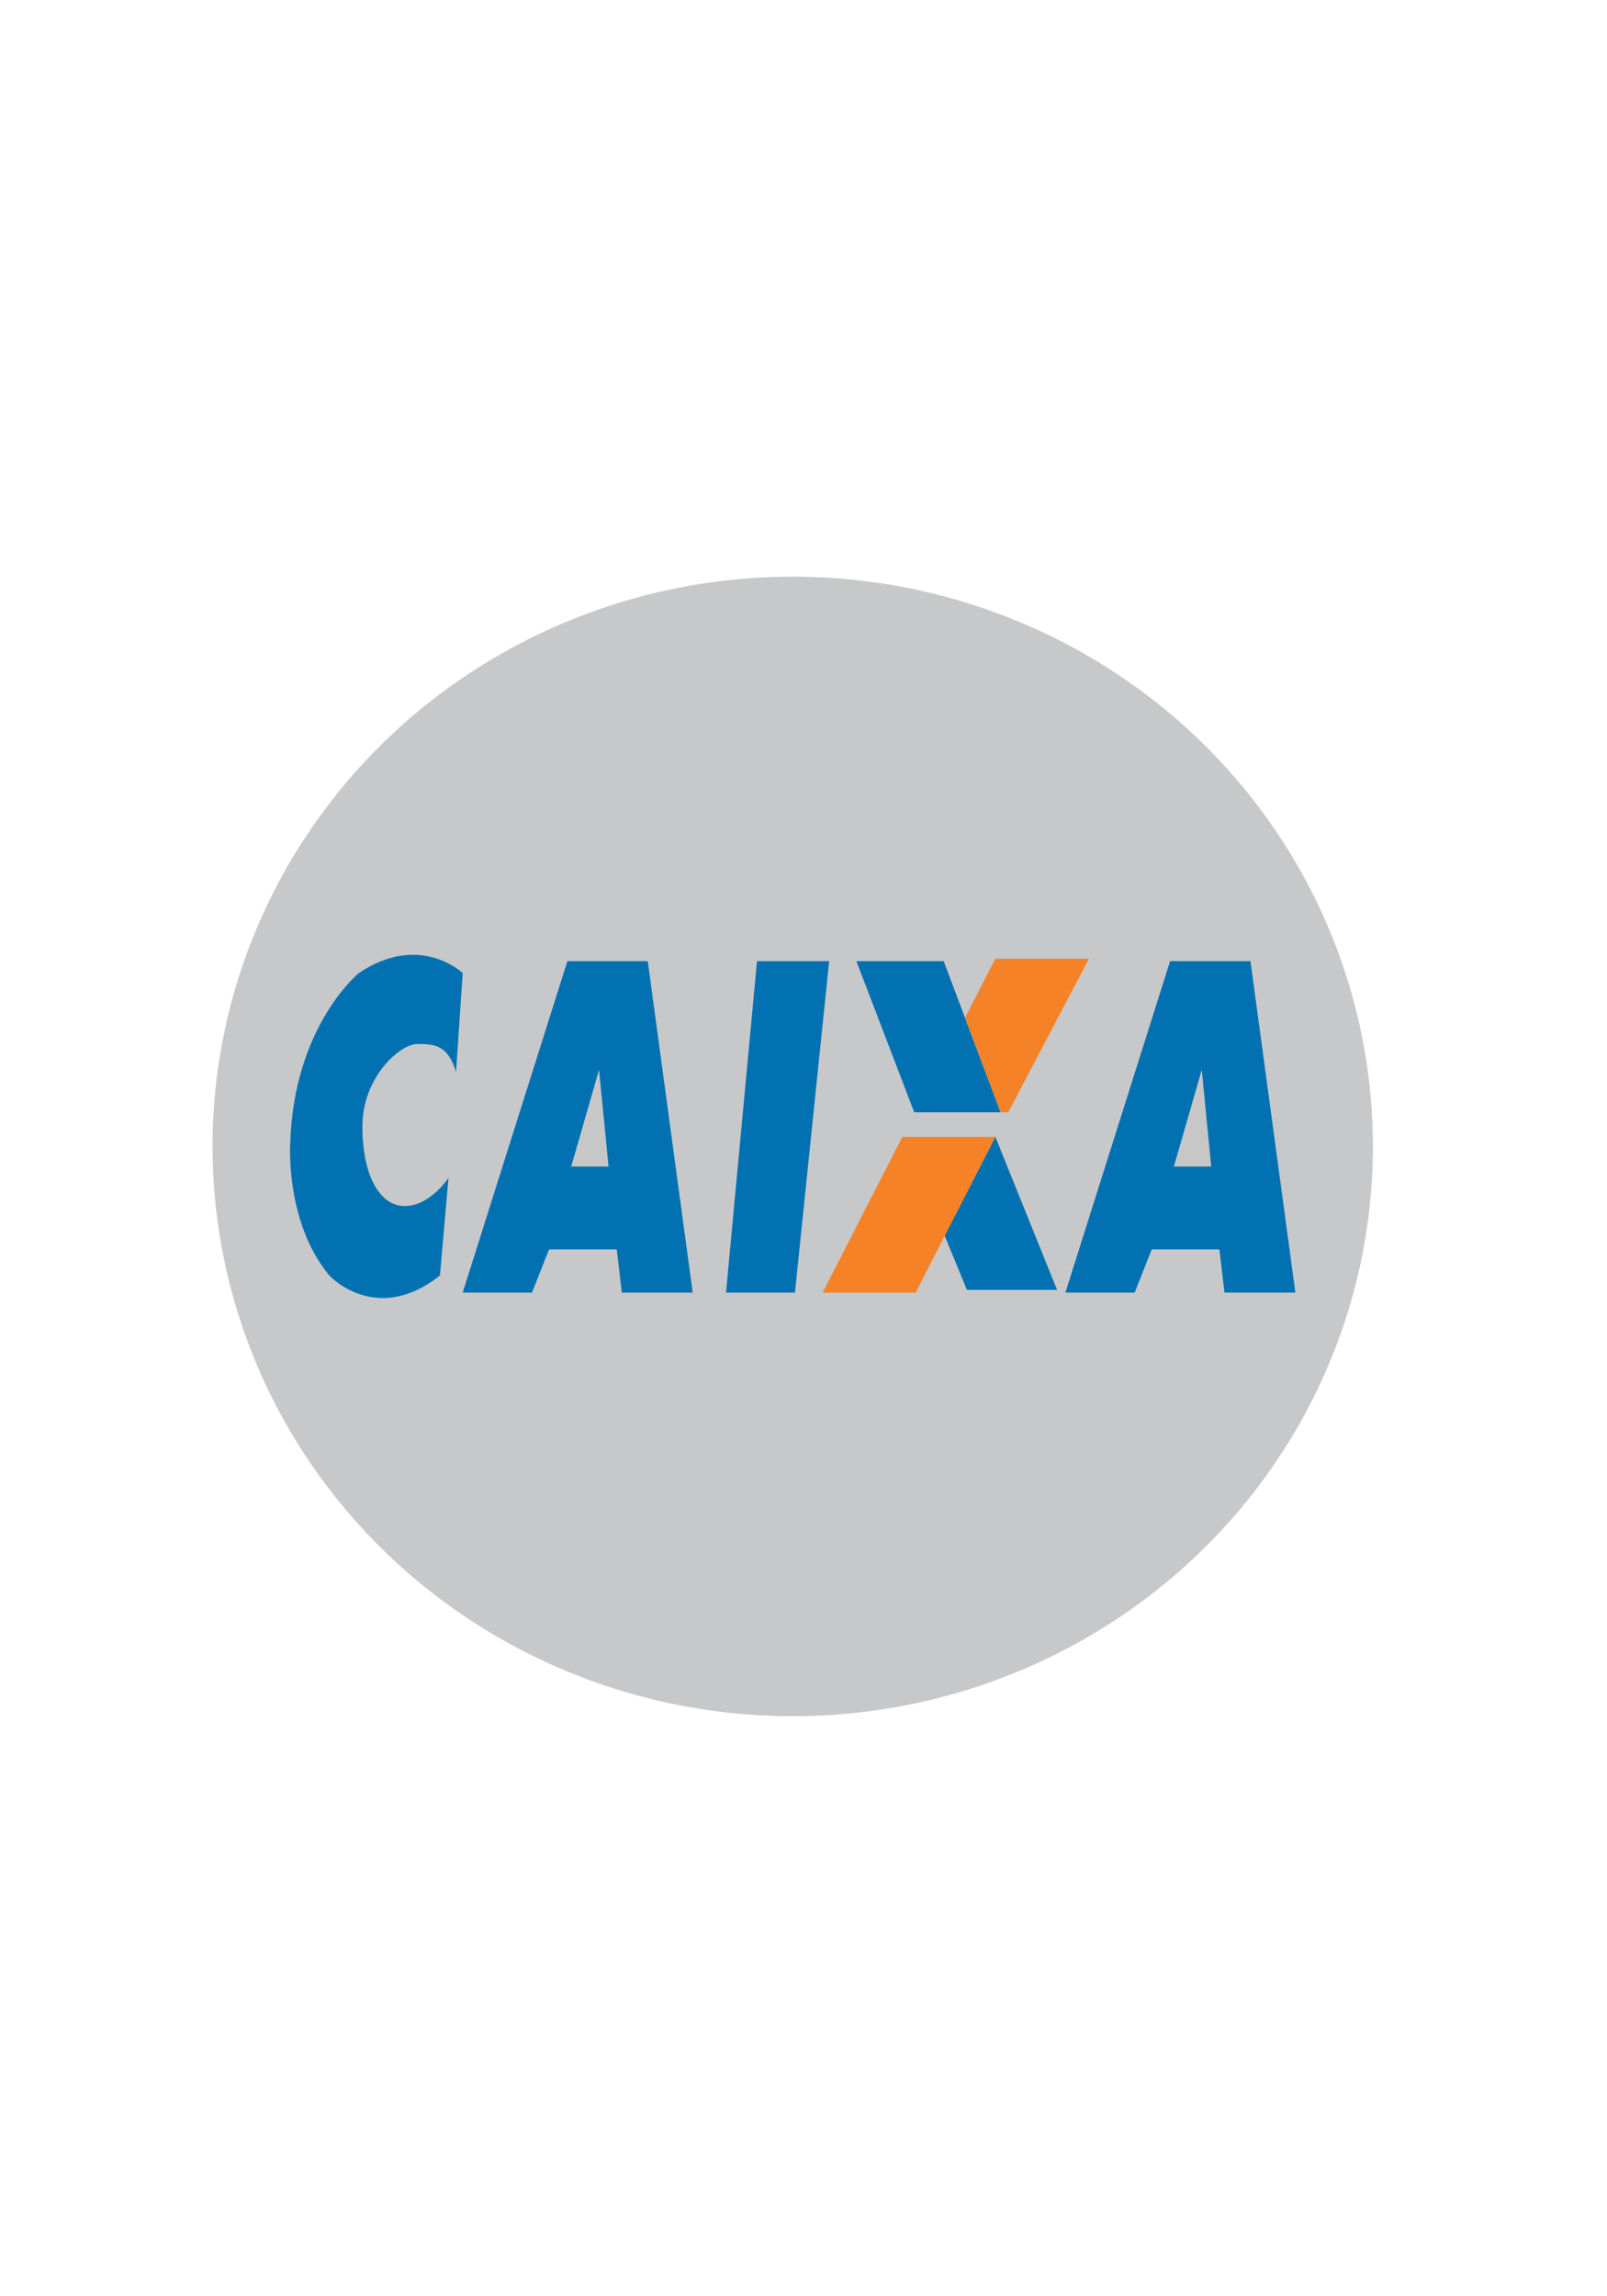 <?xml version="1.0" encoding="utf-8"?>
<!-- Generator: Adobe Illustrator 16.0.0, SVG Export Plug-In . SVG Version: 6.00 Build 0)  -->
<!DOCTYPE svg PUBLIC "-//W3C//DTD SVG 1.1//EN" "http://www.w3.org/Graphics/SVG/1.1/DTD/svg11.dtd">
<svg version="1.1" xmlns="http://www.w3.org/2000/svg" xmlns:xlink="http://www.w3.org/1999/xlink" x="0px" y="0px" width="70px"
	 height="100px" viewBox="0 0 70 100" enable-background="new 0 0 70 100" xml:space="preserve">
<g id="conformidade">
	<ellipse fill="#C7C8C9" cx="34.53" cy="49.926" rx="25.272" ry="24.813"/>
</g>
<g id="caixa">
	<path fill="#0271B1" d="M19.865,46.678l0.29-4.299c0,0-1.86-1.797-4.527,0c0,0-2.827,2.297-2.984,7.392c0,0-0.24,3.435,1.703,5.776
		c0,0,2.026,2.207,4.816,0l0.372-4.247c0,0-0.806,1.223-1.902,1.223c-1.095,0-1.847-1.333-1.847-3.468
		c0-2.134,1.626-3.59,2.397-3.59C18.956,45.464,19.507,45.525,19.865,46.678z"/>
	<polygon fill="#0271B1" points="20.155,56.291 24.716,41.856 28.216,41.856 30.173,56.291 27.086,56.291 26.866,54.411 
		23.916,54.411 23.172,56.291 	"/>
	<polygon fill="#C7C7C8" points="24.881,50.802 26.094,46.586 26.508,50.802 	"/>
	<polygon fill="#0271B1" points="32.975,41.856 36.117,41.856 34.627,56.291 31.625,56.291 	"/>
	<polygon fill="#0271B1" points="46.408,56.291 50.969,41.856 54.469,41.856 56.426,56.291 53.338,56.291 53.117,54.411 
		50.168,54.411 49.424,56.291 	"/>
	<polygon fill="#C7C7C8" points="51.133,50.802 52.348,46.586 52.76,50.802 	"/>
	<polygon fill="#0271B1" points="37.303,41.856 41.105,41.856 43.586,48.44 39.824,48.44 	"/>
	<polygon fill="#0271B1" points="43.357,49.509 46.045,56.173 42.119,56.173 41.146,53.808 	"/>
	<polygon fill="#F58227" points="39.307,49.509 43.357,49.509 39.887,56.291 35.834,56.291 	"/>
	<polygon fill="#F58227" points="42.035,44.324 43.357,41.753 47.432,41.753 43.918,48.44 43.586,48.44 	"/>
</g>
</svg>

